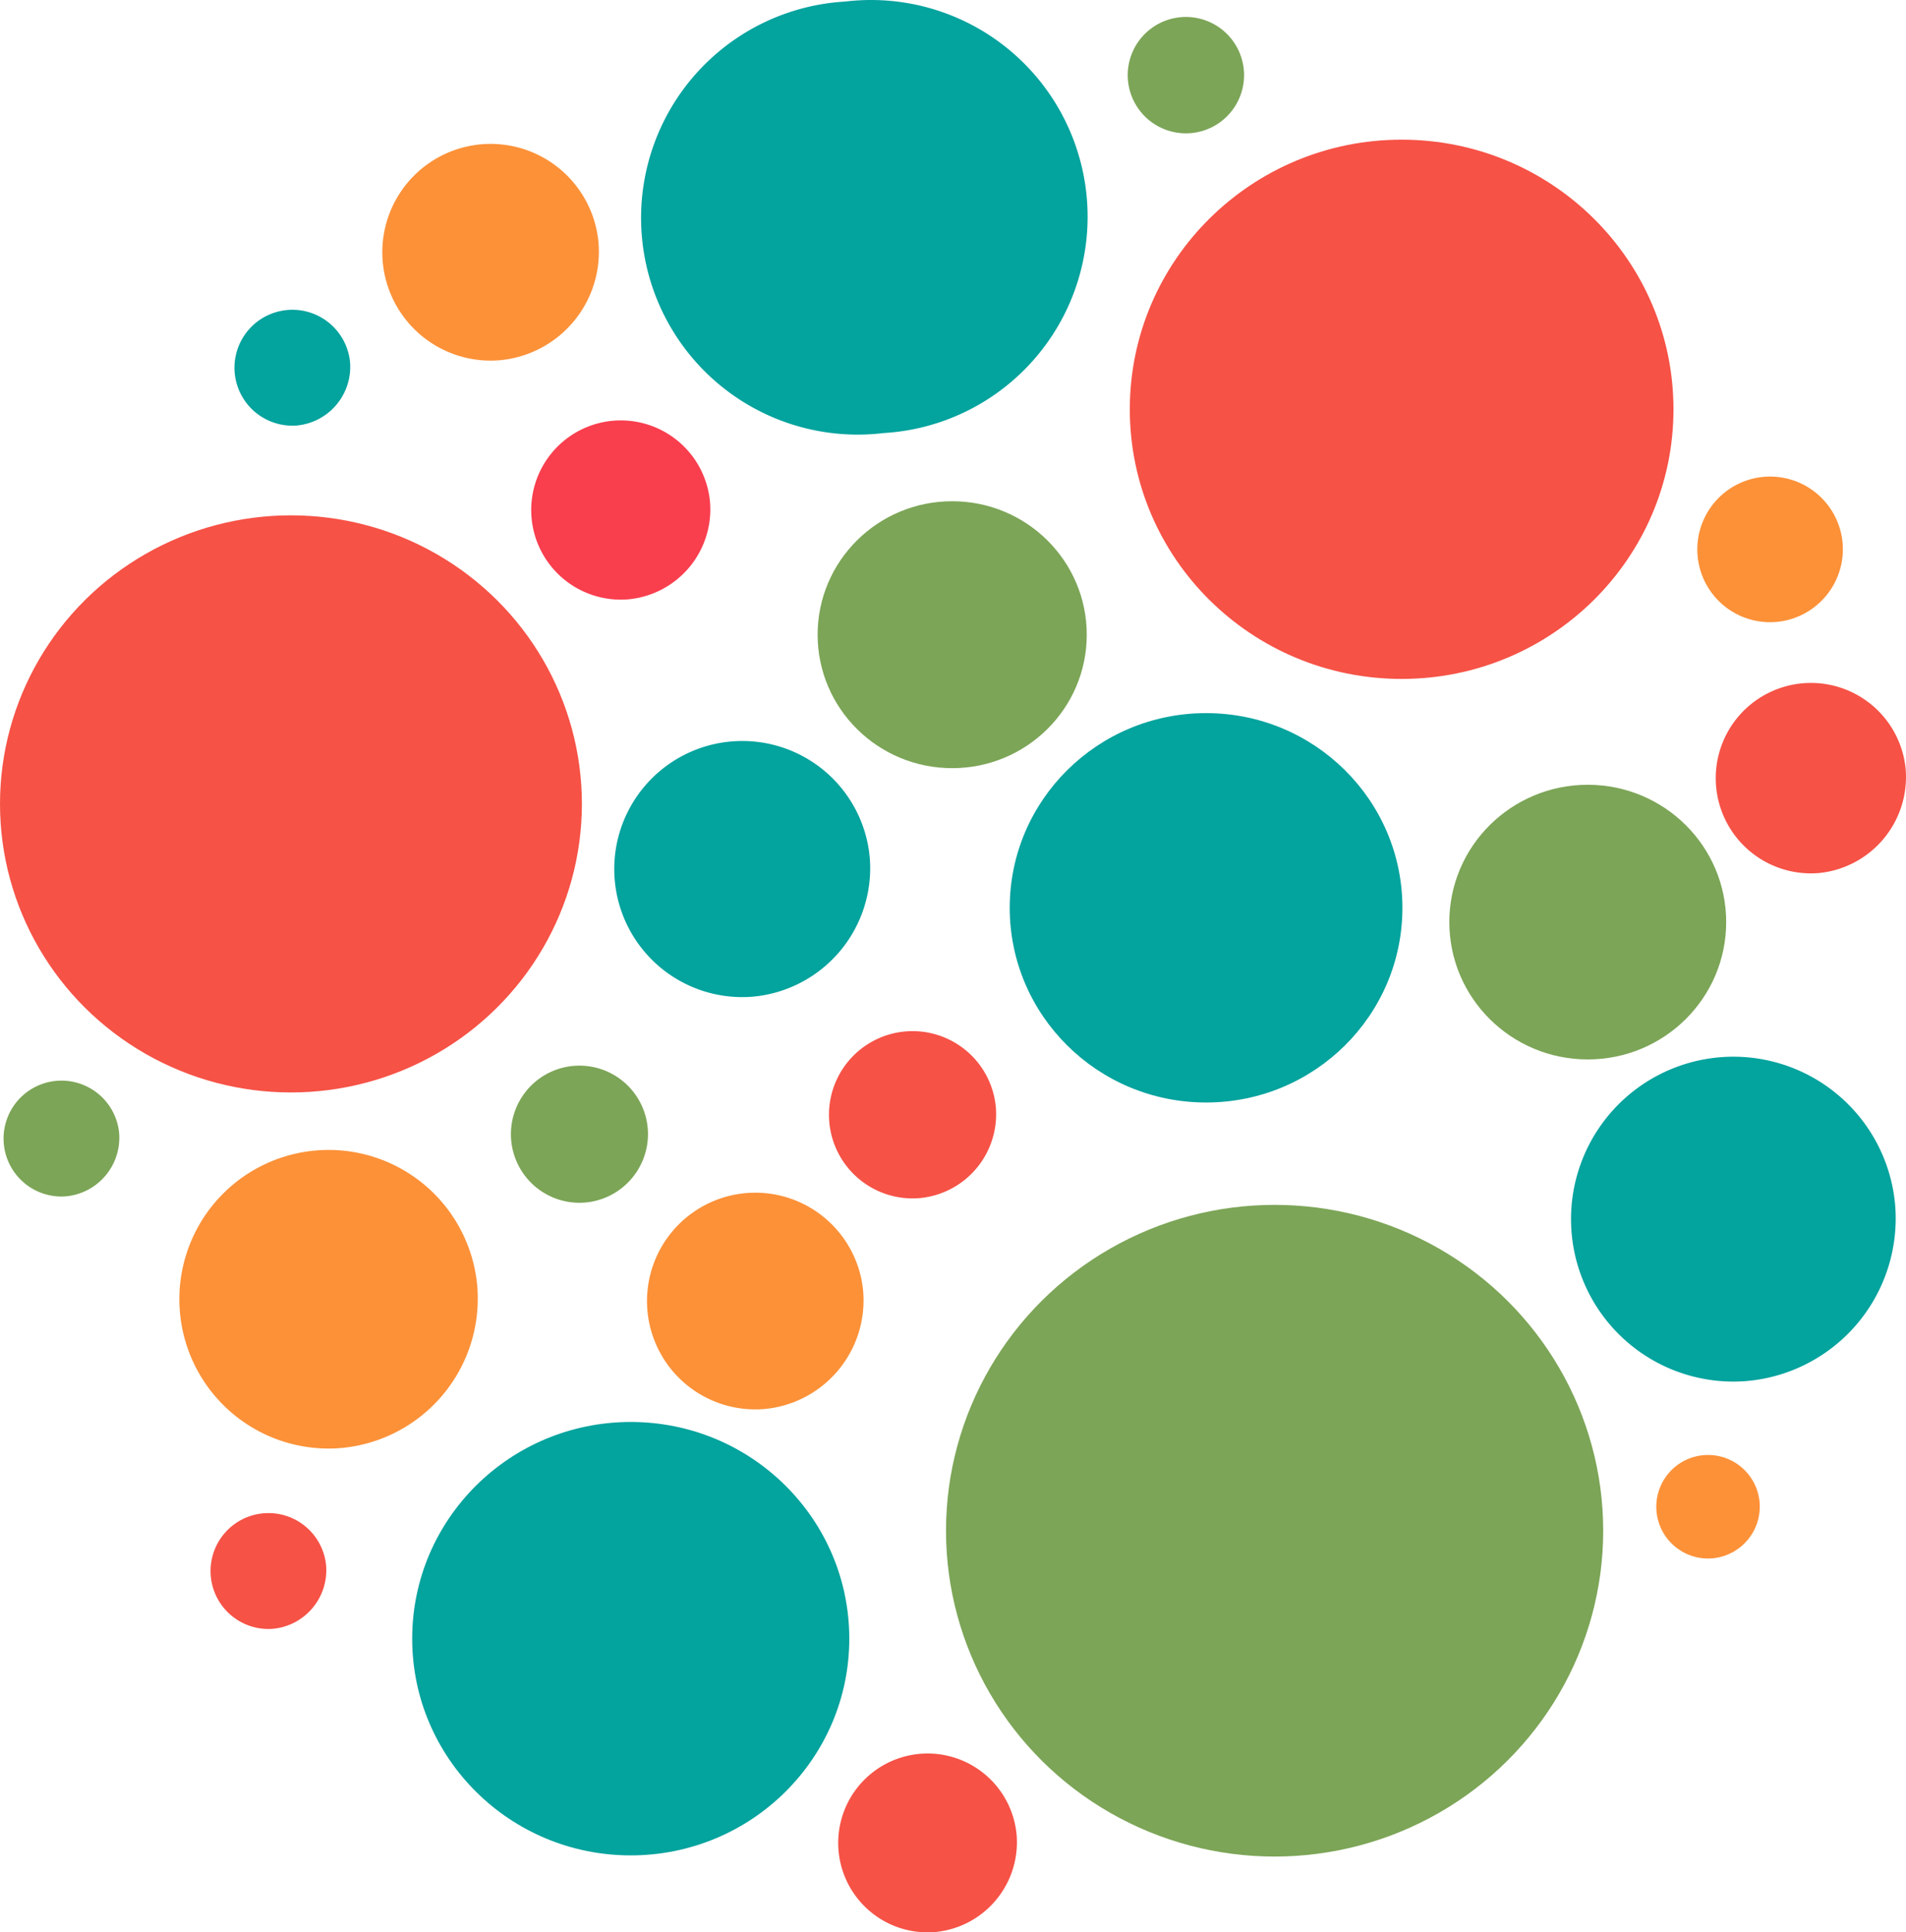 <svg xmlns="http://www.w3.org/2000/svg" viewBox="0 -0.031 98.724 100.046"><ellipse cx="15.07" cy="41.59" rx="15.07" ry="14.94" fill="#f65246"></ellipse><ellipse cx="72.6" cy="21.16" rx="14.08" ry="13.96" fill="#f65246"></ellipse><ellipse cx="66.02" cy="79.22" rx="17.02" ry="16.87" fill="#7ca557"></ellipse><ellipse cx="62.47" cy="46.97" rx="10.17" ry="10.08" fill="#03a39e"></ellipse><ellipse cx="82.24" cy="47.71" rx="7.17" ry="7.11" fill="#7ca557"></ellipse><ellipse cx="32.67" cy="84.81" rx="11.32" ry="11.22" fill="#03a39e"></ellipse><path d="M90.48 71.47a8.41 8.41 0 1 1 7.68-9.13 8.45 8.45 0 0 1-7.68 9.13zM45.77 22.39a11.22 11.22 0 1 1-2-22.34 11.22 11.22 0 1 1 2 22.34z" fill="#03a39e"></path><path d="M47.63 62a4.33 4.33 0 1 1 3.95-4.71A4.36 4.36 0 0 1 47.63 62zM48.42 100a4.63 4.63 0 1 1 4.24-5 4.67 4.67 0 0 1-4.24 5z" fill="#f65246"></path><path d="M3.4 61.91a3 3 0 1 1 2.77-3.29 3.05 3.05 0 0 1-2.77 3.29z" fill="#7ca557"></path><path d="M14.12 84.3a3 3 0 1 1 2.77-3.3 3.05 3.05 0 0 1-2.77 3.3z" fill="#f65246"></path><path d="M15.36 22a3 3 0 1 1 2.77-3.29A3.05 3.05 0 0 1 15.36 22z" fill="#03a39e"></path><path d="M32.53 31a4.64 4.64 0 1 1 4.25-5 4.68 4.68 0 0 1-4.25 5z" fill="#f93e4e"></path><path d="M61.7 6.86a3 3 0 1 1-.55-6 3 3 0 1 1 .55 6z" fill="#7ca557"></path><path d="M94.21 45.17a4.93 4.93 0 1 1 4.5-5.35 5 5 0 0 1-4.5 5.35z" fill="#f65246"></path><path d="M30.3 62.23a3.55 3.55 0 1 1 3.25-3.85 3.56 3.56 0 0 1-3.25 3.85z" fill="#7ca557"></path><path d="M39 51.57a6.63 6.63 0 1 1 6.05-7.2 6.68 6.68 0 0 1-6.05 7.2z" fill="#03a39e"></path><path d="M88.69 80.65a2.68 2.68 0 1 1 2.45-2.91 2.69 2.69 0 0 1-2.45 2.91zM17.65 74.94a7.73 7.73 0 1 1 7.07-8.39 7.77 7.77 0 0 1-7.07 8.39zM39.59 72.92a5.61 5.61 0 1 1 5.12-6.09 5.65 5.65 0 0 1-5.12 6.09z" fill="#fc9138"></path><ellipse cx="49.32" cy="32.83" rx="6.97" ry="6.91" fill="#7ca557"></ellipse><path d="M25.88 18.62A5.61 5.61 0 1 1 31 12.53a5.64 5.64 0 0 1-5.12 6.09zM92 32.17a3.77 3.77 0 1 1 3.44-4.09A3.78 3.78 0 0 1 92 32.17z" fill="#fc9138"></path></svg>